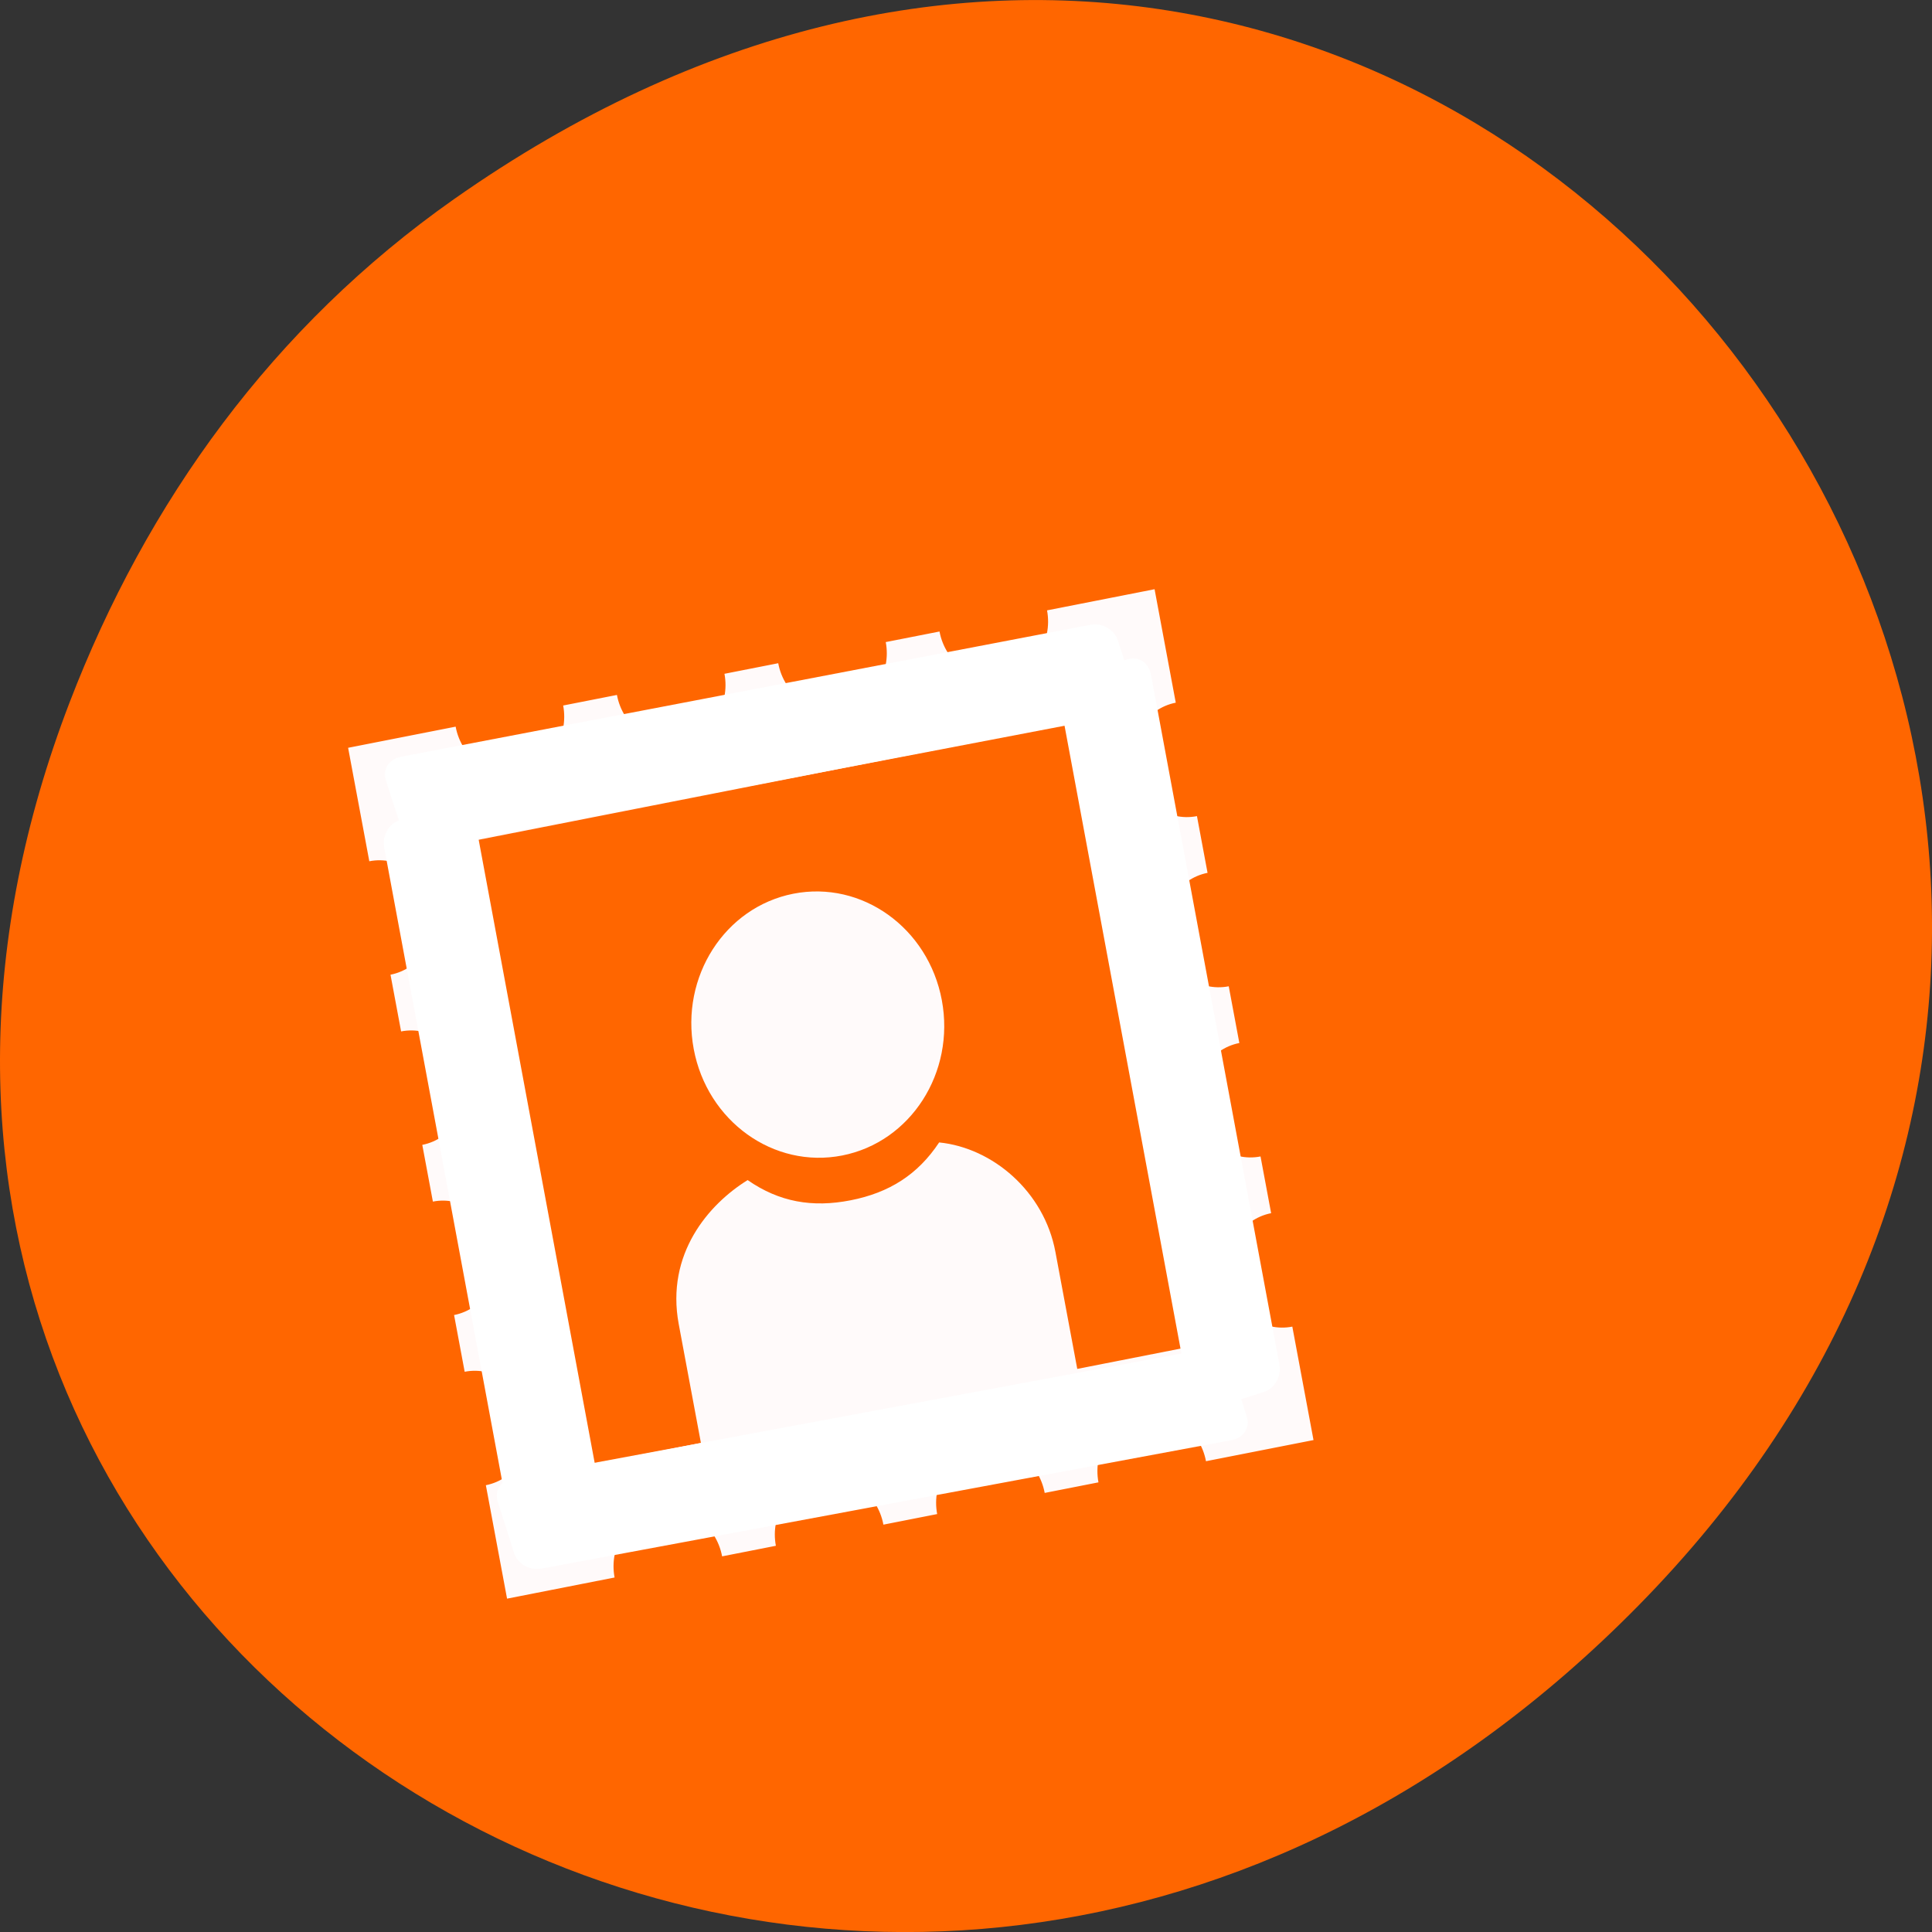 <svg xmlns="http://www.w3.org/2000/svg" viewBox="0 0 256 256"><rect x="0" y="0" width="256" height="256" fill="#333333" stroke="none"/><defs><clipPath><path d="m 171 132 h 54.625 v 24 h -54.625"/></clipPath><clipPath><path d="m 74 56.824 h 129 v 139.69 h -129"/></clipPath><clipPath><path d="m 148 97 h 77.63 v 24 h -77.62"/></clipPath><clipPath><path d="m 27.707 56.824 h 82.29 v 139.69 h -82.29"/></clipPath><clipPath><path d="m 148 97 h 77.63 v 24 h -77.62"/></clipPath><clipPath><path d="m 74 56.824 h 129 v 139.69 h -129"/></clipPath><clipPath><path d="m 171 132 h 54.625 v 24 h -54.625"/></clipPath><clipPath><path d="m 27.707 56.824 h 82.29 v 139.69 h -82.29"/></clipPath></defs><g transform="translate(0 -796.36)"><path d="m 60.17 822.74 c 130.93 -92.05 263.6 77.948 156.91 186.39 -100.51 102.17 -256.68 7.449 -207.86 -119.69 10.185 -26.526 26.914 -49.802 50.948 -66.7 z" style="fill:#f60;color:#000"/><g transform="translate(54.637 78.78)"><g transform="matrix(7.124 -1.401 1.404 7.516 -4242.87 1594.85)" style="fill:#fffafa"><path d="m 593,7 v 2 c 0.552,0 1,0.448 1,1 0,0.552 -0.448,1 -1,1 v 1 c 0.552,0 1,0.448 1,1 0,0.552 -0.448,1 -1,1 v 1 c 0.552,0 1,0.448 1,1 0,0.552 -0.448,1 -1,1 v 1 c 0.552,0 1,0.448 1,1 0,0.552 -0.448,1 -1,1 v 2 h 2 c 0,-0.552 0.448,-1 1,-1 0.552,0 1,0.448 1,1 h 1 c 0,-0.552 0.448,-1 1,-1 0.552,0 1,0.448 1,1 h 1 c 0,-0.552 0.448,-1 1,-1 0.552,0 1,0.448 1,1 h 1 c 0,-0.552 0.448,-1 1,-1 0.552,0 1,0.448 1,1 h 2 v -2 c -0.552,0 -1,-0.448 -1,-1 0,-0.552 0.448,-1 1,-1 v -1 c -0.552,0 -1,-0.448 -1,-1 0,-0.552 0.448,-1 1,-1 v -1 c -0.552,0 -1,-0.448 -1,-1 0,-0.552 0.448,-1 1,-1 v -1 c -0.552,0 -1,-0.448 -1,-1 0,-0.552 0.448,-1 1,-1 V 7 h -2 c 0,0.552 -0.448,1 -1,1 -0.552,0 -1,-0.448 -1,-1 h -1 c 0,0.552 -0.448,1 -1,1 -0.552,0 -1,-0.448 -1,-1 h -1 c 0,0.552 -0.448,1 -1,1 -0.552,0 -1,-0.448 -1,-1 h -1 c 0,0.552 -0.448,1 -1,1 -0.552,0 -1,-0.448 -1,-1 h -2 z m 2,2 h 11 v 11 h -2 v -2.063 c 0,-1.067 -0.779,-1.98 -1.719,-2.25 -0.494,0.48 -1.07,0.688 -1.781,0.688 -0.711,0 -1.287,-0.208 -1.781,-0.688 -0.777,0.279 -1.718,0.977 -1.719,2.219 V 20 h -2 V 9 z"/><path d="m 52 342.5 c 0 1.381 -1.119 2.5 -2.5 2.5 -1.381 0 -2.5 -1.119 -2.5 -2.5 0 -1.381 1.119 -2.5 2.5 -2.5 1.381 0 2.5 1.119 2.5 2.5 z" transform="matrix(0.923 0 0 0.923 554.81 -302.85)" style="color:#bebebe"/></g><g style="fill:#fff;stroke:#fff;fill-rule:evenodd;stroke-width:4.662"><g transform="matrix(0.953 -0.304 0.183 0.983 0 0)"><rect width="7.929" height="94.1" x="-154.39" y="795.24" rx="0.362" ry="0.5"/><rect ry="0.5" rx="0.362" y="804.32" x="-62.12" height="94.1" width="7.929"/></g><rect ry="0.5" rx="0.362" transform="matrix(0.304 0.953 -0.983 0.183 0 0)" y="173.46" x="909.53" height="94.1" width="7.929"/><rect width="7.929" height="94.1" x="811.68" y="162.67" transform="matrix(0.309 0.951 -0.982 0.188 0 0)" rx="0.362" ry="0.5"/></g></g></g></svg>